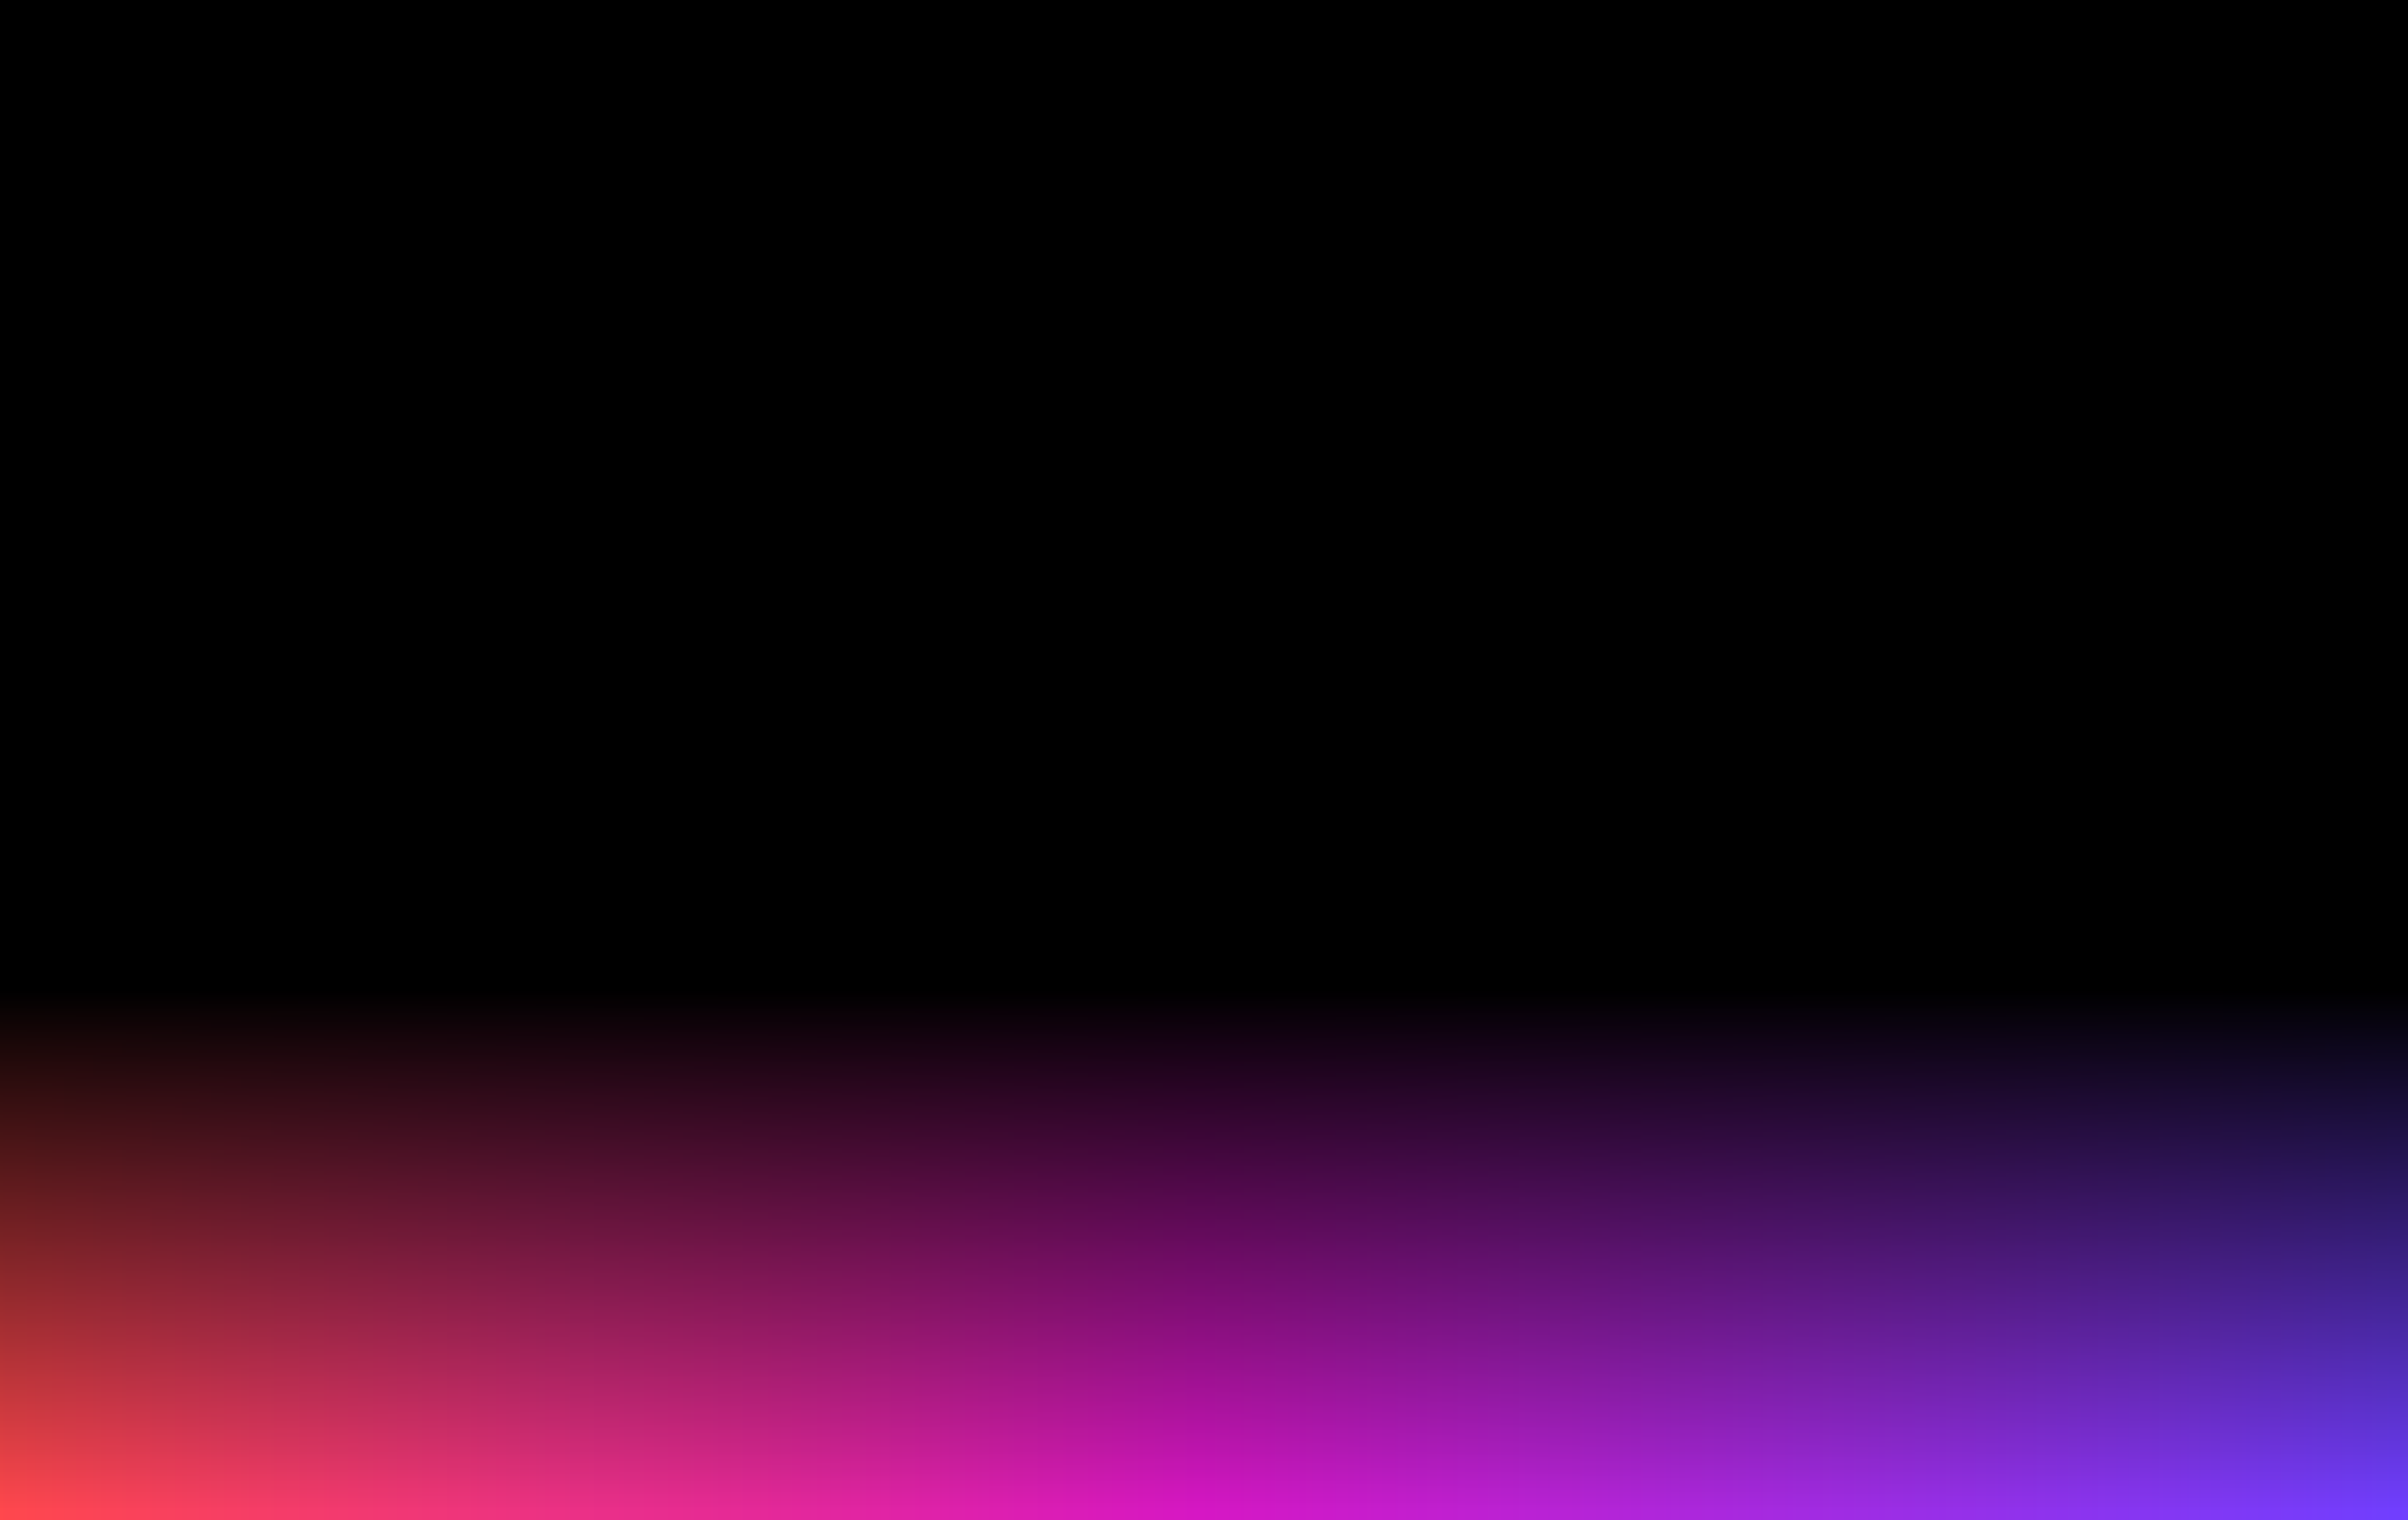 <svg id="BG" xmlns="http://www.w3.org/2000/svg" xmlns:xlink="http://www.w3.org/1999/xlink" width="1920" height="1212" viewBox="0 0 1920 1212">
  <defs>
    <linearGradient id="linear-gradient" y1="1" x2="1" y2="1" gradientUnits="objectBoundingBox">
      <stop offset="0" stop-color="#ff484c"/>
      <stop offset="0.498" stop-color="#d617c4"/>
      <stop offset="1" stop-color="#6f3fff"/>
    </linearGradient>
    <linearGradient id="linear-gradient-2" x1="0.5" y1="0.653" x2="0.5" y2="1" gradientUnits="objectBoundingBox">
      <stop offset="0"/>
      <stop offset="1" stop-opacity="0"/>
    </linearGradient>
  </defs>
  <rect id="Rectangle_1" data-name="Rectangle 1" width="1920" height="1212"/>
  <rect id="Gradient" width="1920" height="708" transform="translate(0 504)" fill="url(#linear-gradient)"/>
  <rect id="Rectangle_4" data-name="Rectangle 4" width="1920" height="1212" fill="url(#linear-gradient-2)"/>
</svg>
